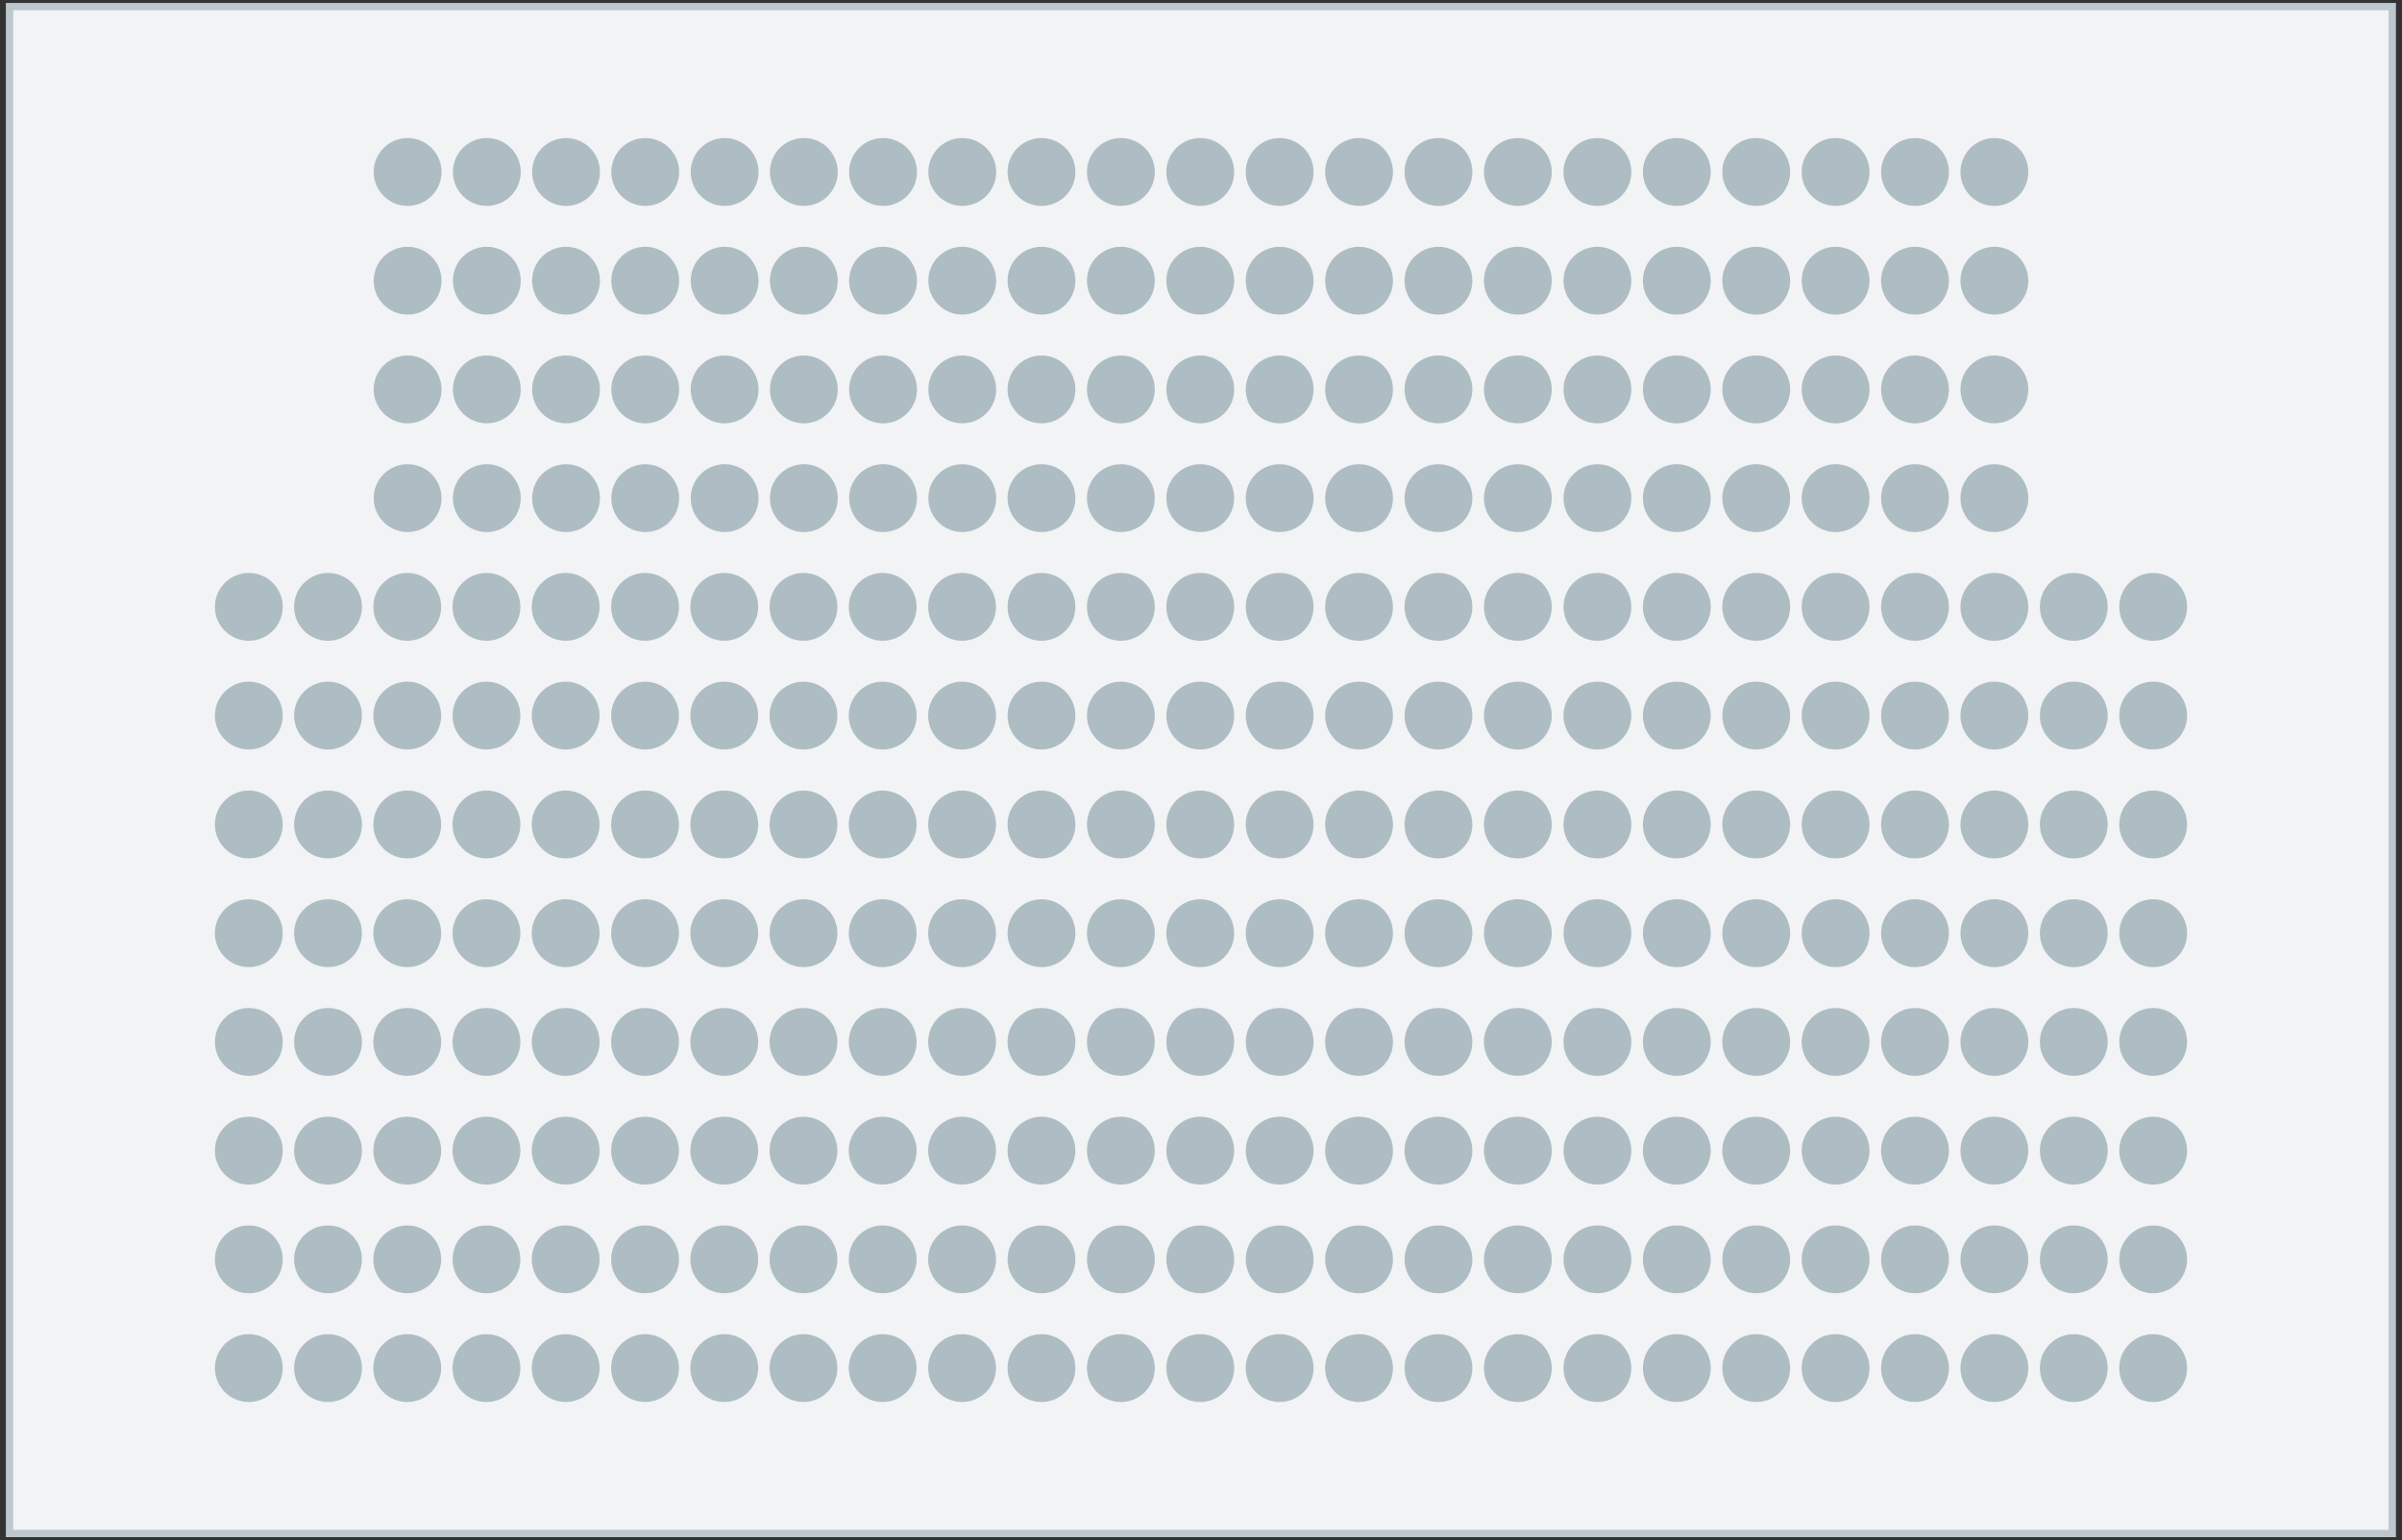 <?xml version="1.0" encoding="utf-8"?>
<!-- Generator: Adobe Illustrator 23.0.1, SVG Export Plug-In . SVG Version: 6.00 Build 0)  -->
<svg version="1.1" id="Layer_1" xmlns="http://www.w3.org/2000/svg" xmlns:xlink="http://www.w3.org/1999/xlink" x="0px" y="0px"
	 viewBox="0 0 131 84" enable-background="new 0 0 131 84" xml:space="preserve">
	 <rect x="0" y="0" width="131" height="84" fill="#333333" stroke="none"/>
	 <rect x="0.52" y="0.36" fill="#F1F3F4" stroke="#BCC8CE" stroke-width="0.4" stroke-linecap="round" stroke-miterlimit="10" width="129.95" height="83.28"/>
<g onclick="&quot;W 7 (мягкие)&quot;;" 
	data-sort-seat-direction="ltr" 
    data-sort-line-direction="btt" 
    data-sort-seat-option="cx" 
    data-sort-line-option="cy" 
    data-line-start="9" >
	
		
	<g>
		<circle fill="#AEBDC4" cx="13.57" cy="74.62" r="1.85"/>
		<circle fill="#AEBDC4" cx="17.89" cy="74.62" r="1.85"/>
		<circle fill="#AEBDC4" cx="22.21" cy="74.62" r="1.85"/>
		<circle fill="#AEBDC4" cx="26.53" cy="74.62" r="1.85"/>
		<circle fill="#AEBDC4" cx="30.85" cy="74.62" r="1.85"/>
		<circle fill="#AEBDC4" cx="35.18" cy="74.62" r="1.85"/>
		<circle fill="#AEBDC4" cx="39.5" cy="74.62" r="1.85"/>
		<circle fill="#AEBDC4" cx="43.82" cy="74.62" r="1.85"/>
		<circle fill="#AEBDC4" cx="48.14" cy="74.62" r="1.85"/>
		<circle fill="#AEBDC4" cx="52.47" cy="74.62" r="1.85"/>
		<circle fill="#AEBDC4" cx="56.8" cy="74.62" r="1.85"/>
		<circle fill="#AEBDC4" cx="61.13" cy="74.62" r="1.85"/>
		<circle fill="#AEBDC4" cx="65.46" cy="74.62" r="1.85"/>
		<circle fill="#AEBDC4" cx="69.79" cy="74.62" r="1.85"/>
		<circle fill="#AEBDC4" cx="74.12" cy="74.62" r="1.85"/>
		<circle fill="#AEBDC4" cx="78.45" cy="74.62" r="1.85"/>
		<circle fill="#AEBDC4" cx="82.78" cy="74.62" r="1.85"/>
		<circle fill="#AEBDC4" cx="87.12" cy="74.62" r="1.85"/>
		<circle fill="#AEBDC4" cx="91.45" cy="74.62" r="1.85"/>
		<circle fill="#AEBDC4" cx="95.78" cy="74.62" r="1.85"/>
		<circle fill="#AEBDC4" cx="100.11" cy="74.62" r="1.85"/>
		<circle fill="#AEBDC4" cx="104.44" cy="74.62" r="1.85"/>
		<circle fill="#AEBDC4" cx="108.77" cy="74.62" r="1.85"/>
		<circle fill="#AEBDC4" cx="113.1" cy="74.62" r="1.85"/>
		<circle fill="#AEBDC4" cx="117.43" cy="74.62" r="1.85"/>
	</g>
	<g>
		<circle fill="#AEBDC4" cx="13.57" cy="68.69" r="1.85"/>
		<circle fill="#AEBDC4" cx="17.89" cy="68.69" r="1.85"/>
		<circle fill="#AEBDC4" cx="22.21" cy="68.69" r="1.85"/>
		<circle fill="#AEBDC4" cx="26.53" cy="68.69" r="1.85"/>
		<circle fill="#AEBDC4" cx="30.85" cy="68.69" r="1.85"/>
		<circle fill="#AEBDC4" cx="35.18" cy="68.69" r="1.85"/>
		<circle fill="#AEBDC4" cx="39.5" cy="68.69" r="1.85"/>
		<circle fill="#AEBDC4" cx="43.82" cy="68.69" r="1.85"/>
		<circle fill="#AEBDC4" cx="48.14" cy="68.69" r="1.85"/>
		<circle fill="#AEBDC4" cx="52.47" cy="68.69" r="1.85"/>
		<circle fill="#AEBDC4" cx="56.8" cy="68.69" r="1.85"/>
		<circle fill="#AEBDC4" cx="61.13" cy="68.69" r="1.85"/>
		<circle fill="#AEBDC4" cx="65.46" cy="68.69" r="1.85"/>
		<circle fill="#AEBDC4" cx="69.79" cy="68.69" r="1.85"/>
		<circle fill="#AEBDC4" cx="74.12" cy="68.69" r="1.85"/>
		<circle fill="#AEBDC4" cx="78.45" cy="68.69" r="1.85"/>
		<circle fill="#AEBDC4" cx="82.78" cy="68.69" r="1.85"/>
		<circle fill="#AEBDC4" cx="87.12" cy="68.69" r="1.85"/>
		<circle fill="#AEBDC4" cx="91.45" cy="68.69" r="1.85"/>
		<circle fill="#AEBDC4" cx="95.78" cy="68.69" r="1.85"/>
		<circle fill="#AEBDC4" cx="100.11" cy="68.69" r="1.85"/>
		<circle fill="#AEBDC4" cx="104.44" cy="68.69" r="1.85"/>
		<circle fill="#AEBDC4" cx="108.77" cy="68.69" r="1.85"/>
		<circle fill="#AEBDC4" cx="113.1" cy="68.69" r="1.85"/>
		<circle fill="#AEBDC4" cx="117.43" cy="68.69" r="1.85"/>
	</g>
	<g>
		<circle fill="#AEBDC4" cx="13.57" cy="62.76" r="1.85"/>
		<circle fill="#AEBDC4" cx="17.89" cy="62.76" r="1.85"/>
		<circle fill="#AEBDC4" cx="22.21" cy="62.76" r="1.85"/>
		<circle fill="#AEBDC4" cx="26.53" cy="62.76" r="1.85"/>
		<circle fill="#AEBDC4" cx="30.85" cy="62.76" r="1.85"/>
		<circle fill="#AEBDC4" cx="35.18" cy="62.76" r="1.85"/>
		<circle fill="#AEBDC4" cx="39.5" cy="62.76" r="1.85"/>
		<circle fill="#AEBDC4" cx="43.82" cy="62.76" r="1.85"/>
		<circle fill="#AEBDC4" cx="48.14" cy="62.76" r="1.85"/>
		<circle fill="#AEBDC4" cx="52.47" cy="62.76" r="1.85"/>
		<circle fill="#AEBDC4" cx="56.8" cy="62.76" r="1.85"/>
		<circle fill="#AEBDC4" cx="61.13" cy="62.76" r="1.85"/>
		<circle fill="#AEBDC4" cx="65.46" cy="62.76" r="1.85"/>
		<circle fill="#AEBDC4" cx="69.79" cy="62.76" r="1.85"/>
		<circle fill="#AEBDC4" cx="74.12" cy="62.76" r="1.85"/>
		<circle fill="#AEBDC4" cx="78.45" cy="62.76" r="1.85"/>
		<circle fill="#AEBDC4" cx="82.78" cy="62.76" r="1.85"/>
		<circle fill="#AEBDC4" cx="87.12" cy="62.76" r="1.85"/>
		<circle fill="#AEBDC4" cx="91.45" cy="62.76" r="1.85"/>
		<circle fill="#AEBDC4" cx="95.78" cy="62.76" r="1.85"/>
		<circle fill="#AEBDC4" cx="100.11" cy="62.76" r="1.85"/>
		<circle fill="#AEBDC4" cx="104.44" cy="62.76" r="1.85"/>
		<circle fill="#AEBDC4" cx="108.77" cy="62.76" r="1.85"/>
		<circle fill="#AEBDC4" cx="113.1" cy="62.76" r="1.85"/>
		<circle fill="#AEBDC4" cx="117.43" cy="62.76" r="1.85"/>
	</g>
	<g>
		<circle fill="#AEBDC4" cx="13.57" cy="56.83" r="1.85"/>
		<circle fill="#AEBDC4" cx="17.89" cy="56.83" r="1.85"/>
		<circle fill="#AEBDC4" cx="22.21" cy="56.83" r="1.85"/>
		<circle fill="#AEBDC4" cx="26.53" cy="56.83" r="1.85"/>
		<circle fill="#AEBDC4" cx="30.85" cy="56.83" r="1.85"/>
		<circle fill="#AEBDC4" cx="35.18" cy="56.83" r="1.85"/>
		<circle fill="#AEBDC4" cx="39.5" cy="56.83" r="1.85"/>
		<circle fill="#AEBDC4" cx="43.82" cy="56.83" r="1.85"/>
		<circle fill="#AEBDC4" cx="48.14" cy="56.83" r="1.85"/>
		<circle fill="#AEBDC4" cx="52.47" cy="56.83" r="1.85"/>
		<circle fill="#AEBDC4" cx="56.8" cy="56.83" r="1.85"/>
		<circle fill="#AEBDC4" cx="61.13" cy="56.83" r="1.85"/>
		<circle fill="#AEBDC4" cx="65.46" cy="56.83" r="1.85"/>
		<circle fill="#AEBDC4" cx="69.79" cy="56.83" r="1.85"/>
		<circle fill="#AEBDC4" cx="74.12" cy="56.83" r="1.85"/>
		<circle fill="#AEBDC4" cx="78.45" cy="56.83" r="1.85"/>
		<circle fill="#AEBDC4" cx="82.78" cy="56.83" r="1.85"/>
		<circle fill="#AEBDC4" cx="87.12" cy="56.83" r="1.85"/>
		<circle fill="#AEBDC4" cx="91.45" cy="56.83" r="1.85"/>
		<circle fill="#AEBDC4" cx="95.78" cy="56.83" r="1.85"/>
		<circle fill="#AEBDC4" cx="100.11" cy="56.83" r="1.85"/>
		<circle fill="#AEBDC4" cx="104.44" cy="56.83" r="1.85"/>
		<circle fill="#AEBDC4" cx="108.77" cy="56.83" r="1.85"/>
		<circle fill="#AEBDC4" cx="113.1" cy="56.83" r="1.85"/>
		<circle fill="#AEBDC4" cx="117.43" cy="56.83" r="1.85"/>
	</g>
	<g>
		<circle fill="#AEBDC4" cx="13.57" cy="50.9" r="1.85"/>
		<circle fill="#AEBDC4" cx="17.89" cy="50.9" r="1.85"/>
		<circle fill="#AEBDC4" cx="22.21" cy="50.9" r="1.85"/>
		<circle fill="#AEBDC4" cx="26.53" cy="50.9" r="1.85"/>
		<circle fill="#AEBDC4" cx="30.85" cy="50.9" r="1.85"/>
		<circle fill="#AEBDC4" cx="35.18" cy="50.9" r="1.85"/>
		<circle fill="#AEBDC4" cx="39.5" cy="50.9" r="1.85"/>
		<circle fill="#AEBDC4" cx="43.82" cy="50.9" r="1.85"/>
		<circle fill="#AEBDC4" cx="48.14" cy="50.9" r="1.85"/>
		<circle fill="#AEBDC4" cx="52.47" cy="50.9" r="1.85"/>
		<circle fill="#AEBDC4" cx="56.8" cy="50.9" r="1.85"/>
		<circle fill="#AEBDC4" cx="61.13" cy="50.9" r="1.85"/>
		<circle fill="#AEBDC4" cx="65.46" cy="50.9" r="1.85"/>
		<circle fill="#AEBDC4" cx="69.79" cy="50.9" r="1.85"/>
		<circle fill="#AEBDC4" cx="74.12" cy="50.9" r="1.85"/>
		<circle fill="#AEBDC4" cx="78.45" cy="50.9" r="1.85"/>
		<circle fill="#AEBDC4" cx="82.78" cy="50.9" r="1.85"/>
		<circle fill="#AEBDC4" cx="87.12" cy="50.9" r="1.85"/>
		<circle fill="#AEBDC4" cx="91.45" cy="50.9" r="1.85"/>
		<circle fill="#AEBDC4" cx="95.78" cy="50.9" r="1.85"/>
		<circle fill="#AEBDC4" cx="100.11" cy="50.9" r="1.85"/>
		<circle fill="#AEBDC4" cx="104.44" cy="50.9" r="1.85"/>
		<circle fill="#AEBDC4" cx="108.77" cy="50.9" r="1.85"/>
		<circle fill="#AEBDC4" cx="113.1" cy="50.9" r="1.85"/>
		<circle fill="#AEBDC4" cx="117.43" cy="50.9" r="1.85"/>
	</g>
	<g>
		<circle fill="#AEBDC4" cx="13.57" cy="44.97" r="1.85"/>
		<circle fill="#AEBDC4" cx="17.89" cy="44.97" r="1.85"/>
		<circle fill="#AEBDC4" cx="22.21" cy="44.97" r="1.85"/>
		<circle fill="#AEBDC4" cx="26.53" cy="44.97" r="1.85"/>
		<circle fill="#AEBDC4" cx="30.85" cy="44.97" r="1.85"/>
		<circle fill="#AEBDC4" cx="35.18" cy="44.97" r="1.85"/>
		<circle fill="#AEBDC4" cx="39.5" cy="44.97" r="1.85"/>
		<circle fill="#AEBDC4" cx="43.82" cy="44.97" r="1.85"/>
		<circle fill="#AEBDC4" cx="48.14" cy="44.97" r="1.85"/>
		<circle fill="#AEBDC4" cx="52.47" cy="44.97" r="1.85"/>
		<circle fill="#AEBDC4" cx="56.8" cy="44.97" r="1.85"/>
		<circle fill="#AEBDC4" cx="61.13" cy="44.97" r="1.85"/>
		<circle fill="#AEBDC4" cx="65.46" cy="44.97" r="1.85"/>
		<circle fill="#AEBDC4" cx="69.79" cy="44.97" r="1.85"/>
		<circle fill="#AEBDC4" cx="74.12" cy="44.97" r="1.85"/>
		<circle fill="#AEBDC4" cx="78.45" cy="44.97" r="1.85"/>
		<circle fill="#AEBDC4" cx="82.78" cy="44.97" r="1.85"/>
		<circle fill="#AEBDC4" cx="87.12" cy="44.97" r="1.85"/>
		<circle fill="#AEBDC4" cx="91.45" cy="44.97" r="1.85"/>
		<circle fill="#AEBDC4" cx="95.78" cy="44.97" r="1.85"/>
		<circle fill="#AEBDC4" cx="100.11" cy="44.97" r="1.85"/>
		<circle fill="#AEBDC4" cx="104.44" cy="44.97" r="1.85"/>
		<circle fill="#AEBDC4" cx="108.77" cy="44.97" r="1.85"/>
		<circle fill="#AEBDC4" cx="113.1" cy="44.97" r="1.85"/>
		<circle fill="#AEBDC4" cx="117.43" cy="44.97" r="1.85"/>
	</g>
	<g>
		<circle fill="#AEBDC4" cx="13.57" cy="39.03" r="1.85"/>
		<circle fill="#AEBDC4" cx="17.89" cy="39.03" r="1.85"/>
		<circle fill="#AEBDC4" cx="22.21" cy="39.03" r="1.85"/>
		<circle fill="#AEBDC4" cx="26.53" cy="39.03" r="1.85"/>
		<circle fill="#AEBDC4" cx="30.85" cy="39.03" r="1.85"/>
		<circle fill="#AEBDC4" cx="35.18" cy="39.03" r="1.85"/>
		<circle fill="#AEBDC4" cx="39.5" cy="39.03" r="1.85"/>
		<circle fill="#AEBDC4" cx="43.82" cy="39.03" r="1.85"/>
		<circle fill="#AEBDC4" cx="48.14" cy="39.03" r="1.85"/>
		<circle fill="#AEBDC4" cx="52.47" cy="39.03" r="1.85"/>
		<circle fill="#AEBDC4" cx="56.8" cy="39.03" r="1.85"/>
		<circle fill="#AEBDC4" cx="61.13" cy="39.03" r="1.85"/>
		<circle fill="#AEBDC4" cx="65.46" cy="39.03" r="1.85"/>
		<circle fill="#AEBDC4" cx="69.79" cy="39.03" r="1.85"/>
		<circle fill="#AEBDC4" cx="74.12" cy="39.03" r="1.85"/>
		<circle fill="#AEBDC4" cx="78.45" cy="39.03" r="1.85"/>
		<circle fill="#AEBDC4" cx="82.78" cy="39.03" r="1.85"/>
		<circle fill="#AEBDC4" cx="87.12" cy="39.03" r="1.85"/>
		<circle fill="#AEBDC4" cx="91.45" cy="39.03" r="1.85"/>
		<circle fill="#AEBDC4" cx="95.78" cy="39.03" r="1.85"/>
		<circle fill="#AEBDC4" cx="100.11" cy="39.03" r="1.85"/>
		<circle fill="#AEBDC4" cx="104.44" cy="39.03" r="1.85"/>
		<circle fill="#AEBDC4" cx="108.77" cy="39.03" r="1.85"/>
		<circle fill="#AEBDC4" cx="113.1" cy="39.03" r="1.85"/>
		<circle fill="#AEBDC4" cx="117.43" cy="39.03" r="1.85"/>
	</g>
	<g>
		<circle fill="#AEBDC4" cx="13.57" cy="33.1" r="1.85"/>
		<circle fill="#AEBDC4" cx="17.89" cy="33.1" r="1.85"/>
		<circle fill="#AEBDC4" cx="22.21" cy="33.1" r="1.85"/>
		<circle fill="#AEBDC4" cx="26.53" cy="33.1" r="1.85"/>
		<circle fill="#AEBDC4" cx="30.85" cy="33.1" r="1.85"/>
		<circle fill="#AEBDC4" cx="35.18" cy="33.1" r="1.85"/>
		<circle fill="#AEBDC4" cx="39.5" cy="33.1" r="1.85"/>
		<circle fill="#AEBDC4" cx="43.82" cy="33.1" r="1.85"/>
		<circle fill="#AEBDC4" cx="48.14" cy="33.1" r="1.85"/>
		<circle fill="#AEBDC4" cx="52.47" cy="33.1" r="1.85"/>
		<circle fill="#AEBDC4" cx="56.8" cy="33.1" r="1.85"/>
		<circle fill="#AEBDC4" cx="61.13" cy="33.1" r="1.85"/>
		<circle fill="#AEBDC4" cx="65.46" cy="33.1" r="1.85"/>
		<circle fill="#AEBDC4" cx="69.79" cy="33.1" r="1.85"/>
		<circle fill="#AEBDC4" cx="74.12" cy="33.1" r="1.85"/>
		<circle fill="#AEBDC4" cx="78.45" cy="33.1" r="1.85"/>
		<circle fill="#AEBDC4" cx="82.78" cy="33.1" r="1.85"/>
		<circle fill="#AEBDC4" cx="87.12" cy="33.1" r="1.85"/>
		<circle fill="#AEBDC4" cx="91.45" cy="33.1" r="1.85"/>
		<circle fill="#AEBDC4" cx="95.78" cy="33.1" r="1.85"/>
		<circle fill="#AEBDC4" cx="100.11" cy="33.1" r="1.85"/>
		<circle fill="#AEBDC4" cx="104.44" cy="33.1" r="1.85"/>
		<circle fill="#AEBDC4" cx="108.77" cy="33.1" r="1.85"/>
		<circle fill="#AEBDC4" cx="113.1" cy="33.1" r="1.85"/>
		<circle fill="#AEBDC4" cx="117.43" cy="33.1" r="1.85"/>
	</g>
	<g>
		<circle fill="#AEBDC4" cx="22.23" cy="27.17" r="1.85"/>
		<circle fill="#AEBDC4" cx="26.55" cy="27.17" r="1.85"/>
		<circle fill="#AEBDC4" cx="30.87" cy="27.17" r="1.85"/>
		<circle fill="#AEBDC4" cx="35.19" cy="27.17" r="1.85"/>
		<circle fill="#AEBDC4" cx="39.52" cy="27.17" r="1.85"/>
		<circle fill="#AEBDC4" cx="43.84" cy="27.17" r="1.85"/>
		<circle fill="#AEBDC4" cx="48.16" cy="27.17" r="1.85"/>
		<circle fill="#AEBDC4" cx="52.48" cy="27.17" r="1.85"/>
		<circle fill="#AEBDC4" cx="56.8" cy="27.17" r="1.85"/>
		<circle fill="#AEBDC4" cx="61.13" cy="27.17" r="1.85"/>
		<circle fill="#AEBDC4" cx="65.46" cy="27.17" r="1.85"/>
		<circle fill="#AEBDC4" cx="69.79" cy="27.17" r="1.85"/>
		<circle fill="#AEBDC4" cx="74.12" cy="27.17" r="1.85"/>
		<circle fill="#AEBDC4" cx="78.45" cy="27.17" r="1.85"/>
		<circle fill="#AEBDC4" cx="82.78" cy="27.17" r="1.85"/>
		<circle fill="#AEBDC4" cx="87.12" cy="27.17" r="1.85"/>
		<circle fill="#AEBDC4" cx="91.45" cy="27.17" r="1.85"/>
		<circle fill="#AEBDC4" cx="95.78" cy="27.17" r="1.85"/>
		<circle fill="#AEBDC4" cx="100.11" cy="27.17" r="1.85"/>
		<circle fill="#AEBDC4" cx="104.44" cy="27.17" r="1.85"/>
		<circle fill="#AEBDC4" cx="108.77" cy="27.17" r="1.85"/>
	</g>
	<g>
		<circle fill="#AEBDC4" cx="22.23" cy="21.24" r="1.85"/>
		<circle fill="#AEBDC4" cx="26.55" cy="21.24" r="1.85"/>
		<circle fill="#AEBDC4" cx="30.87" cy="21.24" r="1.85"/>
		<circle fill="#AEBDC4" cx="35.19" cy="21.24" r="1.85"/>
		<circle fill="#AEBDC4" cx="39.52" cy="21.24" r="1.85"/>
		<circle fill="#AEBDC4" cx="43.84" cy="21.24" r="1.85"/>
		<circle fill="#AEBDC4" cx="48.16" cy="21.24" r="1.85"/>
		<circle fill="#AEBDC4" cx="52.48" cy="21.24" r="1.85"/>
		<circle fill="#AEBDC4" cx="56.8" cy="21.24" r="1.85"/>
		<circle fill="#AEBDC4" cx="61.13" cy="21.24" r="1.85"/>
		<circle fill="#AEBDC4" cx="65.46" cy="21.24" r="1.85"/>
		<circle fill="#AEBDC4" cx="69.79" cy="21.24" r="1.85"/>
		<circle fill="#AEBDC4" cx="74.12" cy="21.24" r="1.85"/>
		<circle fill="#AEBDC4" cx="78.45" cy="21.24" r="1.85"/>
		<circle fill="#AEBDC4" cx="82.78" cy="21.24" r="1.85"/>
		<circle fill="#AEBDC4" cx="87.12" cy="21.24" r="1.85"/>
		<circle fill="#AEBDC4" cx="91.45" cy="21.24" r="1.85"/>
		<circle fill="#AEBDC4" cx="95.78" cy="21.24" r="1.85"/>
		<circle fill="#AEBDC4" cx="100.11" cy="21.24" r="1.85"/>
		<circle fill="#AEBDC4" cx="104.44" cy="21.24" r="1.85"/>
		<circle fill="#AEBDC4" cx="108.77" cy="21.24" r="1.85"/>
	</g>
	<g>
		<circle fill="#AEBDC4" cx="22.23" cy="15.31" r="1.85"/>
		<circle fill="#AEBDC4" cx="26.55" cy="15.31" r="1.85"/>
		<circle fill="#AEBDC4" cx="30.87" cy="15.31" r="1.85"/>
		<circle fill="#AEBDC4" cx="35.19" cy="15.31" r="1.85"/>
		<circle fill="#AEBDC4" cx="39.52" cy="15.31" r="1.85"/>
		<circle fill="#AEBDC4" cx="43.84" cy="15.31" r="1.85"/>
		<circle fill="#AEBDC4" cx="48.16" cy="15.31" r="1.85"/>
		<circle fill="#AEBDC4" cx="52.48" cy="15.31" r="1.85"/>
		<circle fill="#AEBDC4" cx="56.8" cy="15.31" r="1.85"/>
		<circle fill="#AEBDC4" cx="61.13" cy="15.31" r="1.85"/>
		<circle fill="#AEBDC4" cx="65.46" cy="15.31" r="1.85"/>
		<circle fill="#AEBDC4" cx="69.79" cy="15.31" r="1.85"/>
		<circle fill="#AEBDC4" cx="74.12" cy="15.31" r="1.85"/>
		<circle fill="#AEBDC4" cx="78.45" cy="15.31" r="1.85"/>
		<circle fill="#AEBDC4" cx="82.78" cy="15.31" r="1.85"/>
		<circle fill="#AEBDC4" cx="87.12" cy="15.31" r="1.85"/>
		<circle fill="#AEBDC4" cx="91.45" cy="15.31" r="1.85"/>
		<circle fill="#AEBDC4" cx="95.78" cy="15.31" r="1.85"/>
		<circle fill="#AEBDC4" cx="100.11" cy="15.31" r="1.85"/>
		<circle fill="#AEBDC4" cx="104.44" cy="15.31" r="1.85"/>
		<circle fill="#AEBDC4" cx="108.77" cy="15.31" r="1.85"/>
	</g>
	<g>
		<circle fill="#AEBDC4" cx="22.23" cy="9.38" r="1.85"/>
		<circle fill="#AEBDC4" cx="26.55" cy="9.38" r="1.85"/>
		<circle fill="#AEBDC4" cx="30.87" cy="9.38" r="1.85"/>
		<circle fill="#AEBDC4" cx="35.19" cy="9.38" r="1.85"/>
		<circle fill="#AEBDC4" cx="39.52" cy="9.38" r="1.85"/>
		<circle fill="#AEBDC4" cx="43.84" cy="9.38" r="1.85"/>
		<circle fill="#AEBDC4" cx="48.16" cy="9.38" r="1.85"/>
		<circle fill="#AEBDC4" cx="52.48" cy="9.38" r="1.85"/>
		<circle fill="#AEBDC4" cx="56.8" cy="9.38" r="1.85"/>
		<circle fill="#AEBDC4" cx="61.13" cy="9.38" r="1.85"/>
		<circle fill="#AEBDC4" cx="65.46" cy="9.38" r="1.85"/>
		<circle fill="#AEBDC4" cx="69.79" cy="9.38" r="1.85"/>
		<circle fill="#AEBDC4" cx="74.12" cy="9.38" r="1.85"/>
		<circle fill="#AEBDC4" cx="78.45" cy="9.38" r="1.85"/>
		<circle fill="#AEBDC4" cx="82.78" cy="9.38" r="1.85"/>
		<circle fill="#AEBDC4" cx="87.12" cy="9.38" r="1.85"/>
		<circle fill="#AEBDC4" cx="91.45" cy="9.38" r="1.85"/>
		<circle fill="#AEBDC4" cx="95.78" cy="9.38" r="1.85"/>
		<circle fill="#AEBDC4" cx="100.11" cy="9.38" r="1.85"/>
		<circle fill="#AEBDC4" cx="104.44" cy="9.38" r="1.85"/>
		<circle fill="#AEBDC4" cx="108.77" cy="9.38" r="1.85"/>
	</g>
</g>
</svg>
